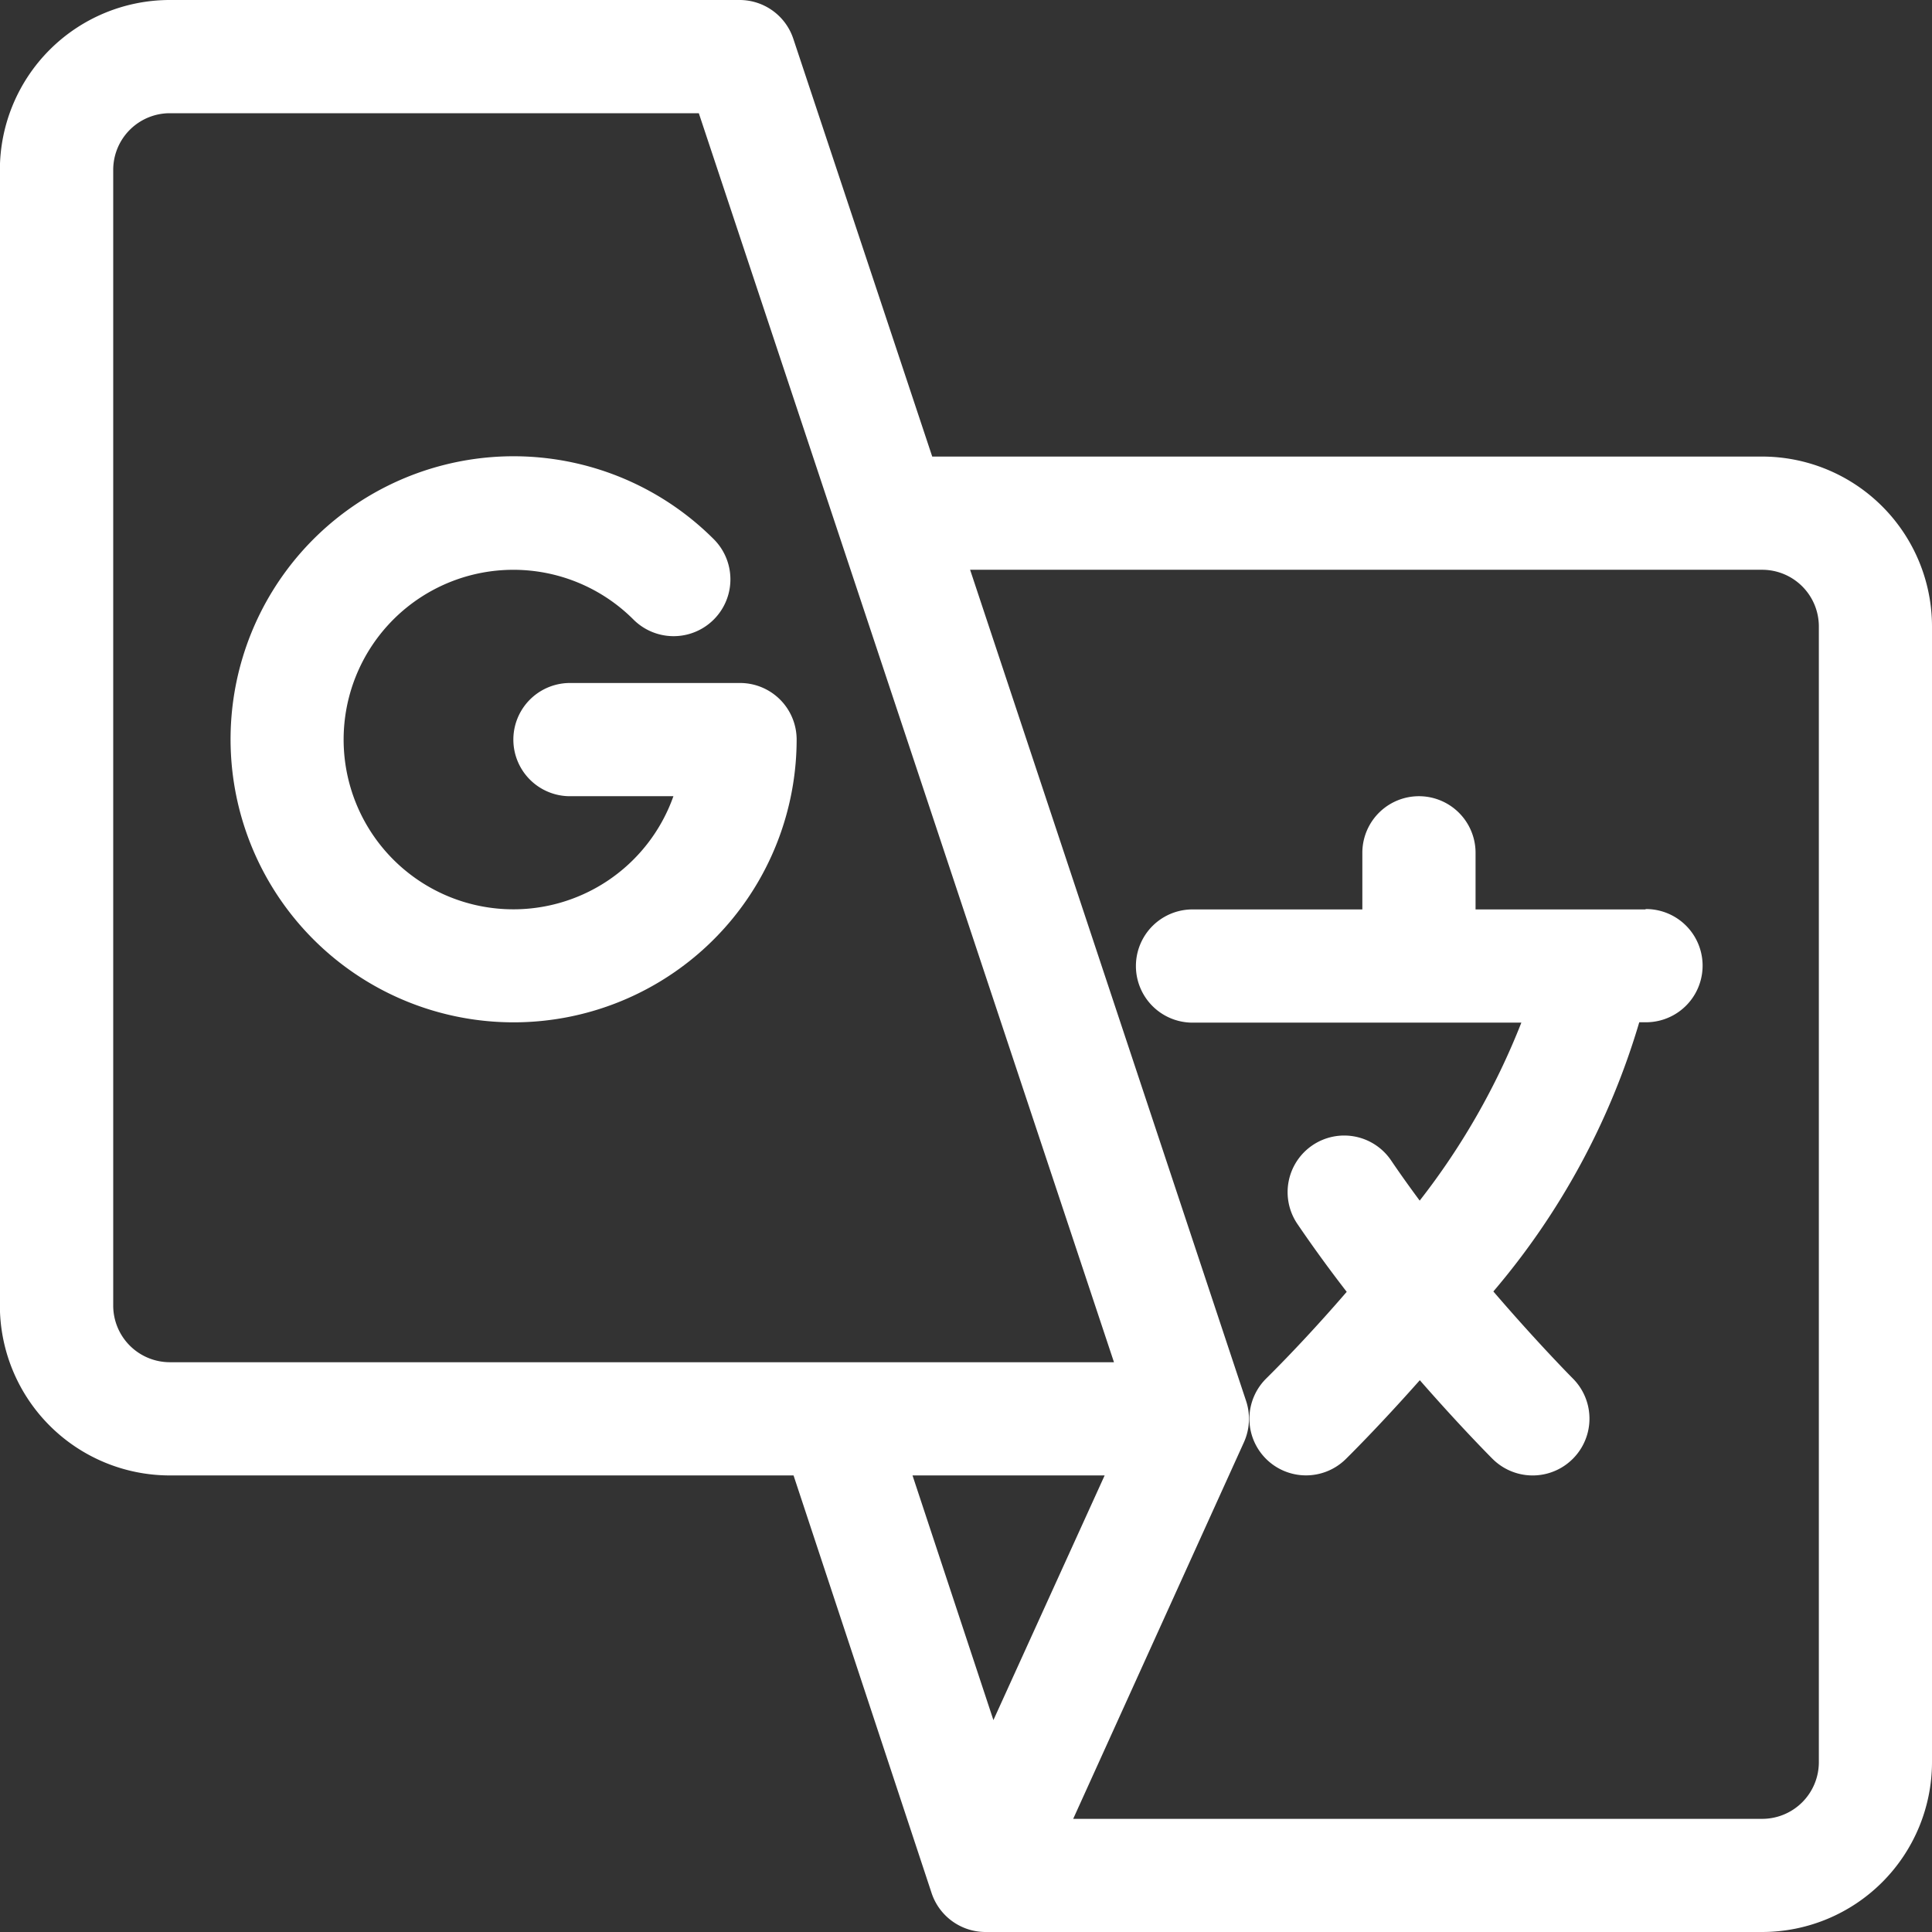 <svg xmlns="http://www.w3.org/2000/svg" width="31.263" height="31.264" viewBox="0 0 31.263 31.264">
  <rect x="0" y="0" width="31.263" height="31.264" fill="#333333" stroke="none"/>
  <g id="translate" transform="translate(-0.002)">
    <path id="Path_14562" data-name="Path 14562" d="M28.518,7.388H15.087L12.839.627A.916.916,0,0,0,11.97,0H2.75A2.751,2.751,0,0,0,0,2.748V21.127A2.751,2.751,0,0,0,2.75,23.875H12.843l2.229,6.743a.92.92,0,0,0,.875.645h12.57a2.751,2.751,0,0,0,2.748-2.748V10.136a2.751,2.751,0,0,0-2.748-2.748ZM2.75,22.043a.917.917,0,0,1-.916-.916V2.748a.917.917,0,0,1,.916-.916h8.56l6.718,20.211Zm15.127,1.832-1.8,3.959-1.309-3.959Zm11.557,4.641a.917.917,0,0,1-.916.916H17.368l2.763-6.094a.922.922,0,0,0,.035-.668L15.7,9.22H28.518a.917.917,0,0,1,.916.916Z" transform="translate(0)" fill="#fff"/>
    <path id="Path_14563" data-name="Path 14563" d="M69.245,124.664H66.5a.916.916,0,0,0,0,1.832h1.674a2.747,2.747,0,1,1-.647-2.859.916.916,0,1,0,1.3-1.3,4.58,4.58,0,1,0,1.341,3.238A.916.916,0,0,0,69.245,124.664Z" transform="translate(-57.275 -113.612)" fill="#fff"/>
    <path id="Path_14564" data-name="Path 14564" d="M309.245,212.832H306.5v-.916a.916.916,0,1,0-1.832,0v.916h-2.748a.916.916,0,0,0,0,1.832h5.321a11.514,11.514,0,0,1-1.645,2.88c-.157-.212-.312-.428-.461-.648a.916.916,0,1,0-1.515,1.03c.257.378.526.746.795,1.094-.458.531-.909,1.012-1.3,1.4a.916.916,0,0,0,1.283,1.308c.032-.031.531-.523,1.2-1.278.651.745,1.138,1.234,1.176,1.272a.916.916,0,0,0,1.3-1.3c-.01-.01-.57-.574-1.286-1.408a11.915,11.915,0,0,0,2.361-4.356h.109a.916.916,0,0,0,0-1.832Z" transform="translate(-282.621 -198.116)" fill="#fff"/>
  </g>
</svg>
